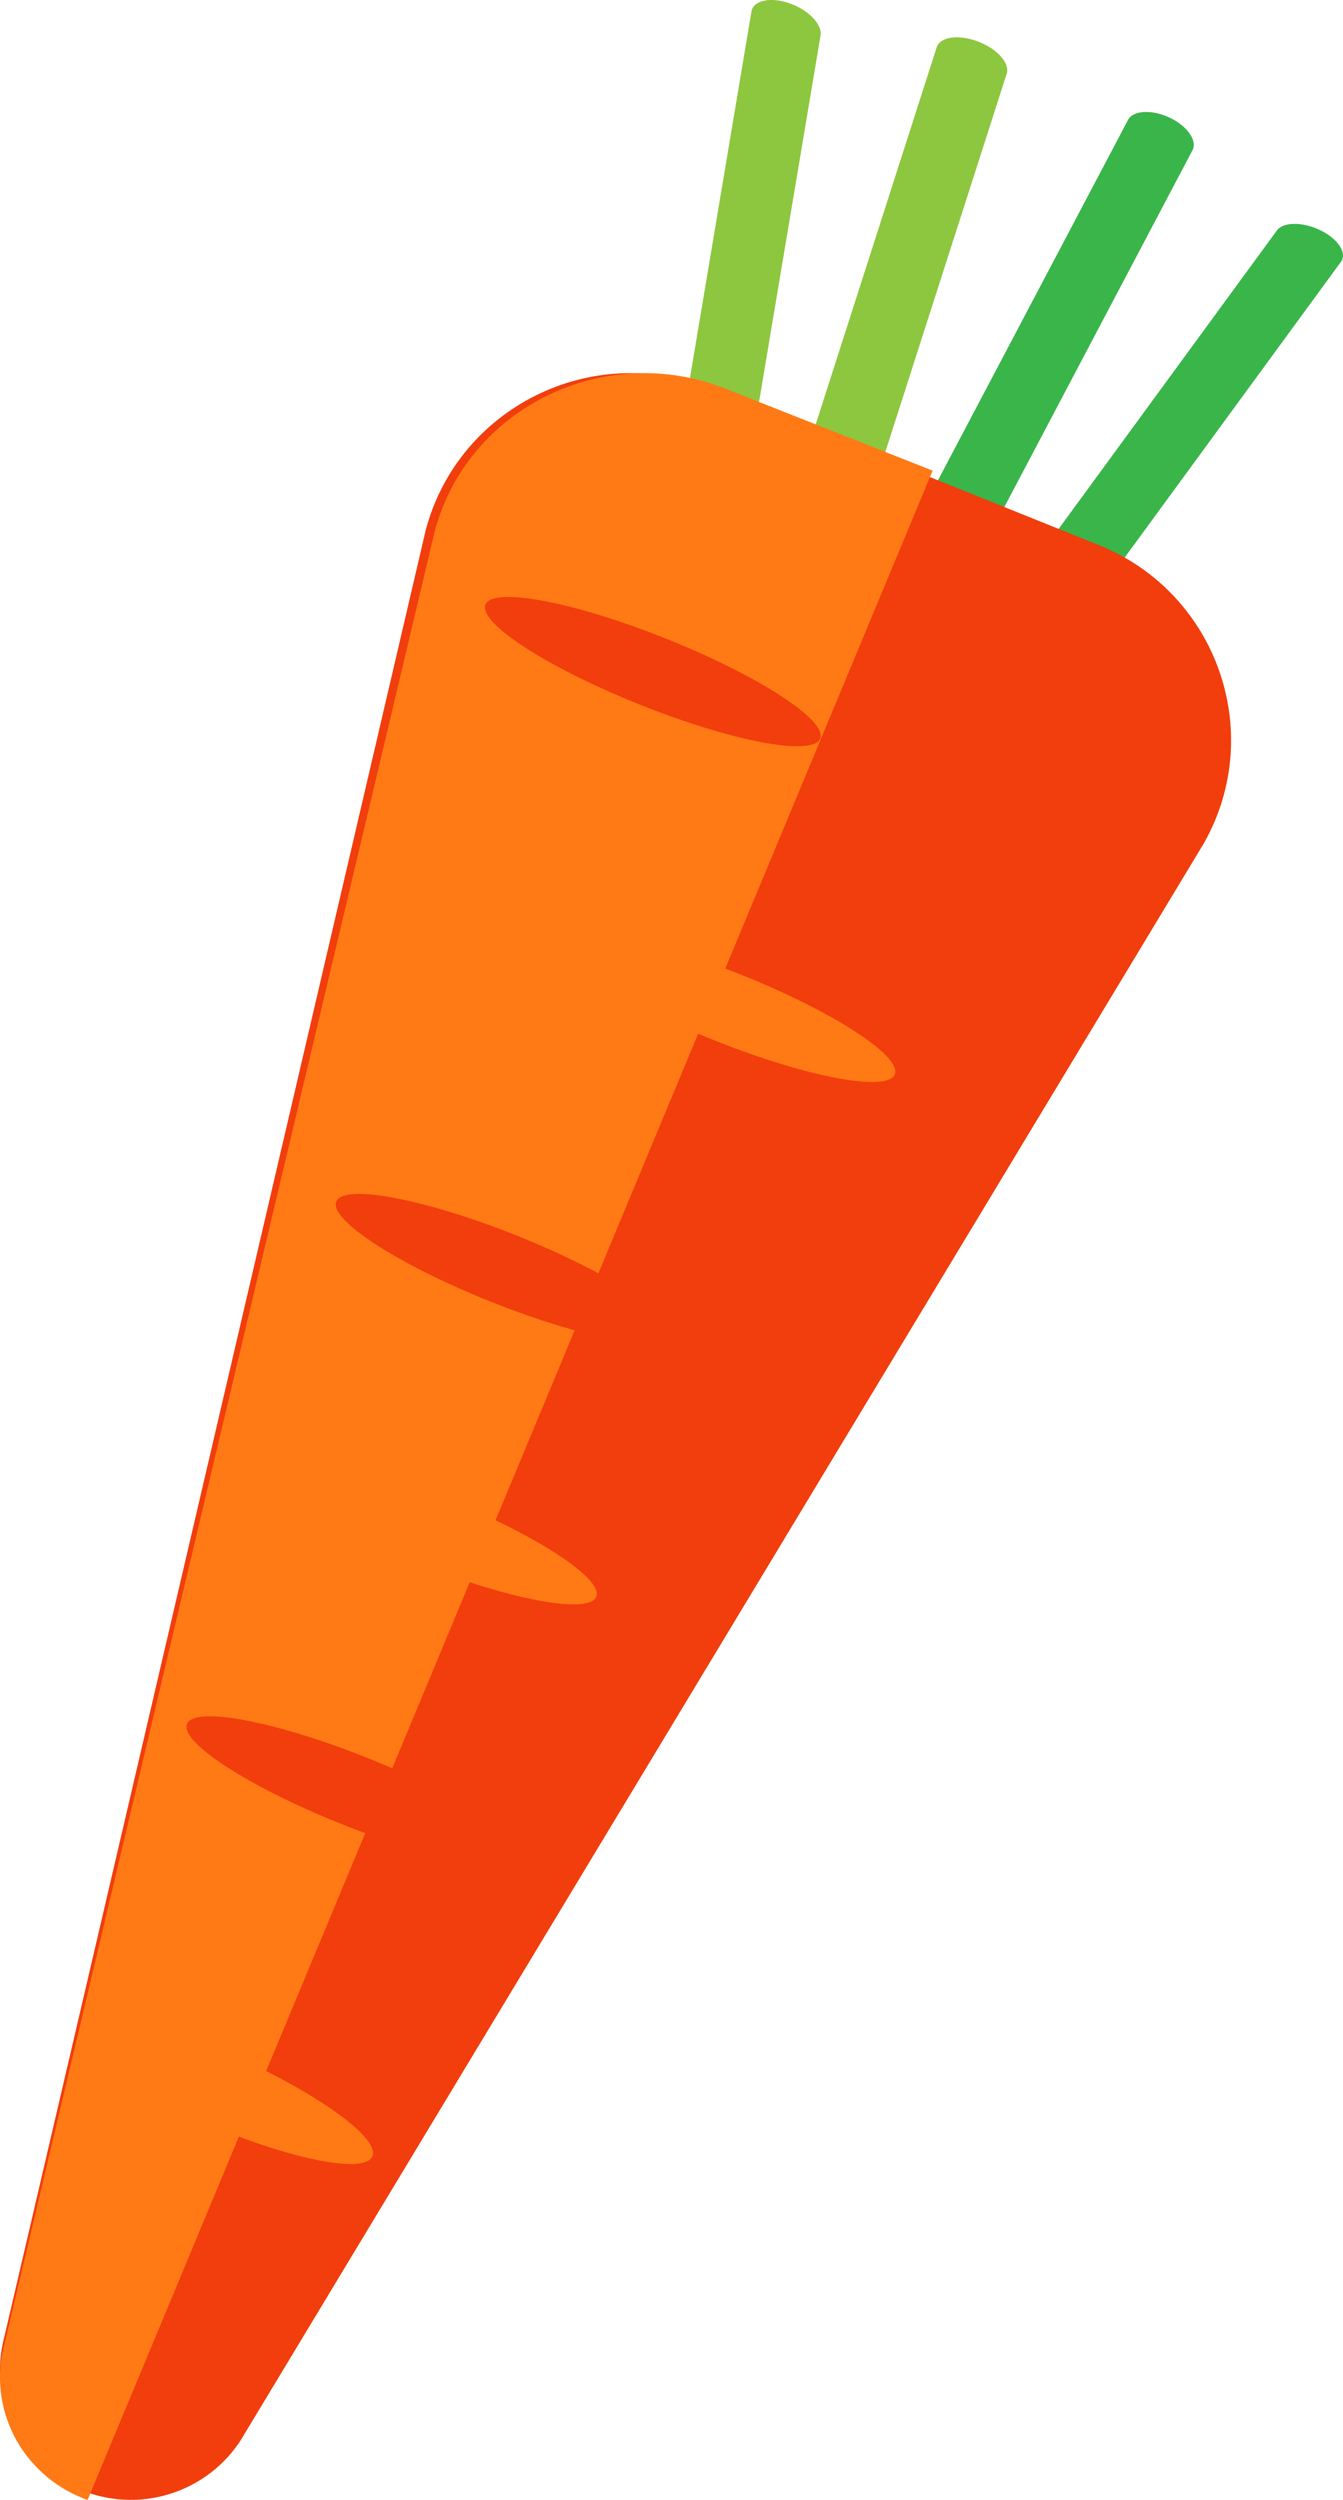 
<svg width="36" height="67" viewBox="0 0 36 67" fill="none" xmlns="http://www.w3.org/2000/svg">
<path fill-rule="evenodd" clip-rule="evenodd" d="M27.642 16.845C28.123 17.067 28.636 17.048 28.787 16.803L35.958 6.999C36.109 6.754 35.84 6.376 35.359 6.155C34.877 5.933 34.364 5.952 34.214 6.196L27.042 16.001C26.892 16.246 27.16 16.623 27.642 16.845Z" fill="#39B54A"/>
<path fill-rule="evenodd" clip-rule="evenodd" d="M24.669 15.857C25.151 16.076 25.643 16.039 25.769 15.775L31.97 4.018C32.097 3.754 31.811 3.362 31.331 3.143C30.85 2.924 30.358 2.961 30.231 3.226L24.03 14.982C23.904 15.246 24.189 15.638 24.669 15.857Z" fill="#39B54A"/>
<path fill-rule="evenodd" clip-rule="evenodd" d="M21.778 14.885C22.294 15.084 22.792 15.019 22.889 14.739L26.983 1.982C27.081 1.702 26.74 1.314 26.223 1.115C25.706 0.917 25.209 0.981 25.111 1.261L21.017 14.018C20.919 14.297 21.26 14.686 21.778 14.885Z" fill="#8DC63F"/>
<path fill-rule="evenodd" clip-rule="evenodd" d="M18.804 13.9C19.314 14.089 19.784 14.003 19.854 13.708L21.991 0.975C22.061 0.68 21.705 0.288 21.196 0.1C20.686 -0.089 20.217 -0.003 20.146 0.291L18.009 13.025C17.939 13.319 18.295 13.712 18.804 13.9Z" fill="#8DC63F"/>
<path fill-rule="evenodd" clip-rule="evenodd" d="M2.189 66.744H2.19C3.829 67.405 5.706 66.747 6.567 65.211L32.28 22.585C33.942 19.621 32.615 15.88 29.45 14.607L19.037 10.415C15.863 9.138 12.282 10.92 11.411 14.21L0.116 62.63C-0.333 64.325 0.555 66.086 2.189 66.744Z" fill="#F23D0C"/>
<path fill-rule="evenodd" clip-rule="evenodd" d="M19.446 10.417L25 12.614L2.349 67C2.311 66.988 2.274 66.977 2.237 66.961H2.236C0.567 66.301 -0.34 64.533 0.118 62.831L11.656 14.226C12.546 10.923 16.205 9.135 19.446 10.417Z" fill="#FF7915"/>
<path fill-rule="evenodd" clip-rule="evenodd" d="M17.861 17.12C20.337 18.112 22.184 19.309 21.985 19.796C21.786 20.282 19.616 19.871 17.139 18.879C14.662 17.887 12.816 16.69 13.015 16.204C13.214 15.718 15.383 16.129 17.861 17.12Z" fill="#F23D0C"/>
<path fill-rule="evenodd" clip-rule="evenodd" d="M13.861 33.12C16.338 34.112 18.184 35.309 17.985 35.796C17.786 36.282 15.617 35.871 13.14 34.88C10.662 33.887 8.816 32.69 9.015 32.204C9.214 31.718 11.383 32.129 13.861 33.12Z" fill="#F23D0C"/>
<path fill-rule="evenodd" clip-rule="evenodd" d="M9.86 47.12C12.337 48.112 14.184 49.31 13.985 49.795C13.786 50.282 11.616 49.871 9.139 48.88C6.662 47.888 4.816 46.691 5.015 46.204C5.214 45.718 7.383 46.129 9.86 47.12Z" fill="#F23D0C"/>
<path fill-rule="evenodd" clip-rule="evenodd" d="M19.861 26.121C22.338 27.112 24.184 28.31 23.985 28.796C23.786 29.281 21.617 28.871 19.14 27.88C16.663 26.887 14.816 25.69 15.015 25.204C15.214 24.719 17.384 25.129 19.861 26.121Z" fill="#FF7915"/>
<path fill-rule="evenodd" clip-rule="evenodd" d="M11.861 40.12C14.338 41.112 16.184 42.31 15.985 42.796C15.786 43.282 13.617 42.871 11.139 41.879C8.662 40.887 6.816 39.69 7.015 39.205C7.214 38.718 9.383 39.129 11.861 40.12Z" fill="#FF7915"/>
<path fill-rule="evenodd" clip-rule="evenodd" d="M6.008 54.978C8.397 56.019 10.178 57.276 9.986 57.785C9.794 58.296 7.702 57.865 5.313 56.824C2.923 55.783 2.878 54.787 3.07 54.278C3.262 53.768 3.619 53.937 6.008 54.978Z" fill="#FF7915"/>
</svg>
